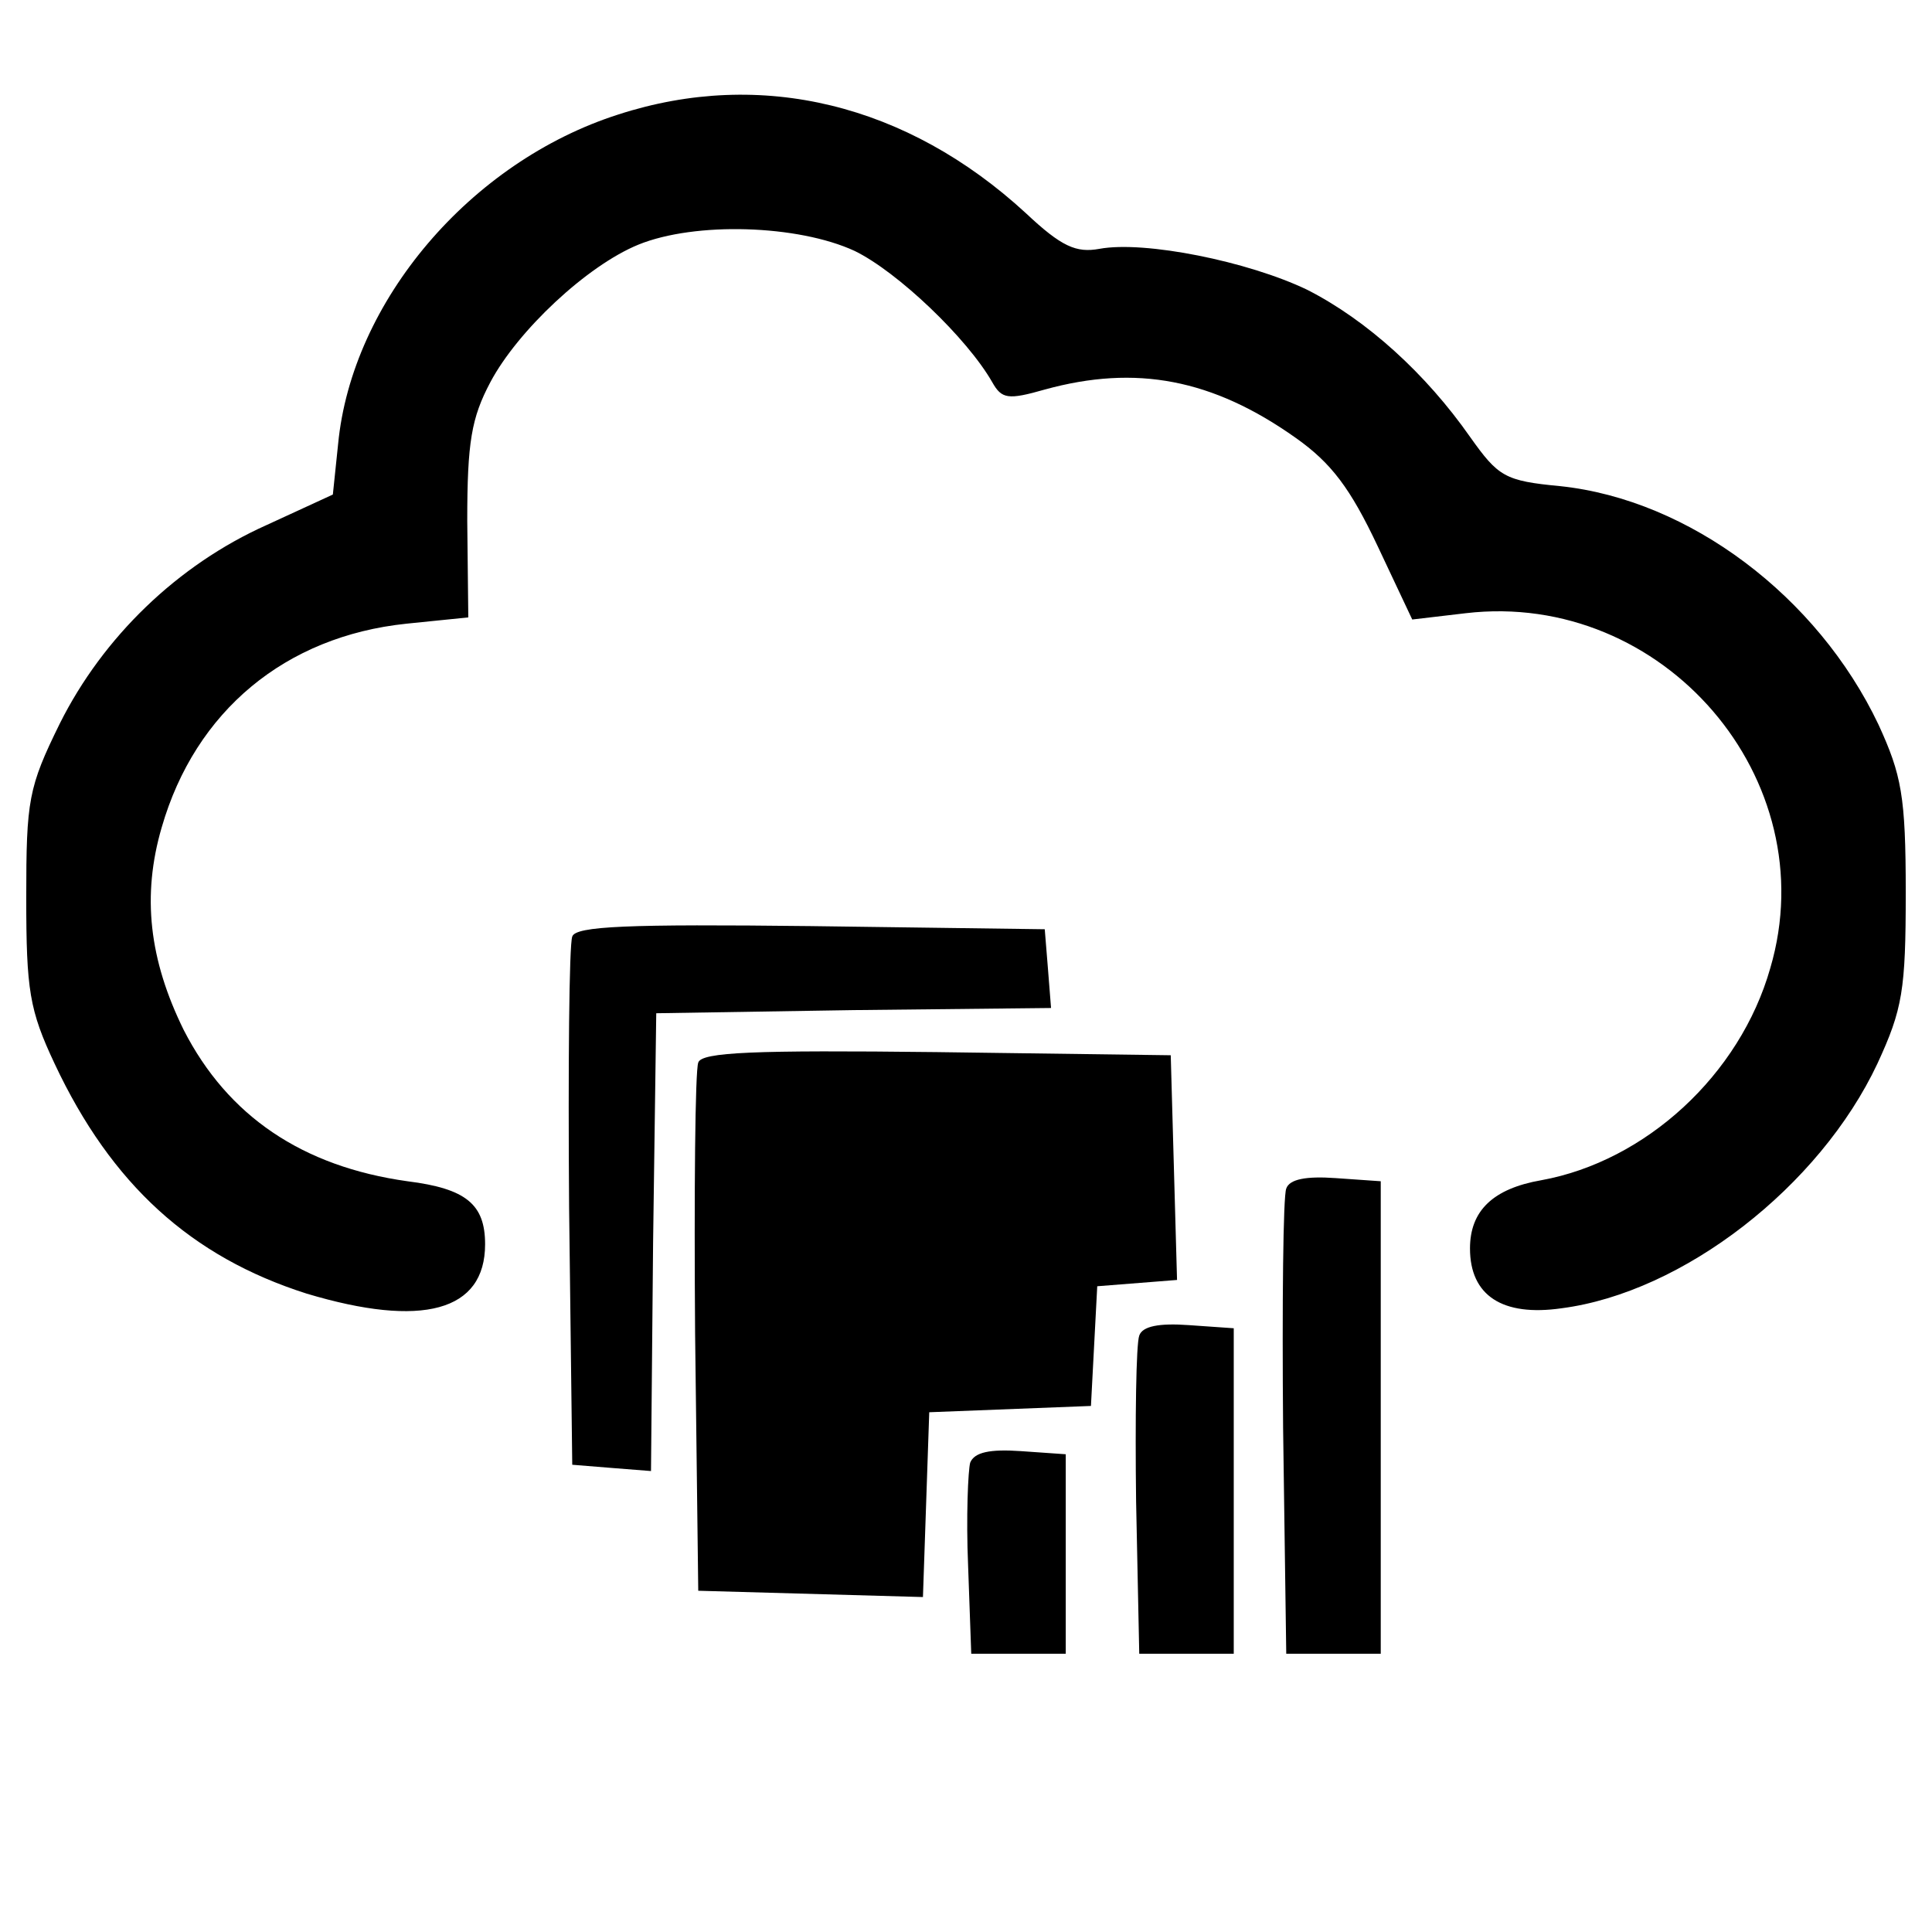 <?xml version="1.0" standalone="no"?>
<!DOCTYPE svg PUBLIC "-//W3C//DTD SVG 20010904//EN"
 "http://www.w3.org/TR/2001/REC-SVG-20010904/DTD/svg10.dtd">
<?xml-stylesheet type="text/css" href="/assets/css/main.css" ?>
<svg version="1.0" xmlns="http://www.w3.org/2000/svg"
 width="184pt" height="184pt" viewBox="0 0 184 184"
 preserveAspectRatio="xMidYMid meet" class="logos">
<g transform="translate(0,184) scale(0.1,-0.1)" stroke="none">
<path d="M589 1731 c-141 -45 -254 -178 -267 -314 l-5 -48 -63 -29 c-85 -38
-156 -107 -197 -189 -30 -61 -32 -73 -32 -166 0 -88 3 -107 27 -158 54 -115
130 -184 240 -219 110 -33 170 -17 170 47 0 38 -18 53 -74 60 -100 14 -171 62
-213 144 -33 67 -40 128 -21 193 32 111 118 182 233 194 l59 6 -1 92 c0 75 4
98 22 132 26 49 92 111 141 131 54 22 152 19 206 -6 41 -20 107 -83 131 -125
9 -16 15 -17 50 -7 87 24 160 10 239 -46 34 -24 52 -48 78 -103 l33 -70 51 6
c188 22 343 -158 290 -338 -29 -102 -119 -184 -218 -202 -46 -8 -68 -29 -68
-65 0 -45 31 -65 87 -57 116 15 246 116 301 233 24 52 27 70 27 163 0 92 -4
112 -26 160 -58 122 -180 214 -303 227 -53 5 -59 9 -86 47 -42 60 -98 111
-155 140 -56 27 -155 47 -198 39 -22 -4 -36 2 -70 34 -113 104 -252 138 -388
94z"/>
<path d="M545 948 c-3 -8 -4 -124 -3 -258 l3 -245 37 -3 38 -3 2 218 3 218
188 3 188 2 -3 38 -3 37 -223 3 c-174 2 -224 0 -227 -10z"/>
<path d="M665 828 c-3 -8 -4 -124 -3 -258 l3 -245 107 -3 107 -3 3 88 3 88 77
3 77 3 3 57 3 57 38 3 38 3 -3 107 -3 107 -223 3 c-174 2 -224 0 -227 -10z"/>
<path d="M1225 708 c-3 -7 -4 -110 -3 -228 l3 -215 45 0 45 0 0 225 0 225 -43
3 c-28 2 -44 -1 -47 -10z"/>
<path d="M1085 568 c-3 -8 -4 -79 -3 -158 l3 -145 45 0 45 0 0 155 0 155 -43
3 c-28 2 -44 -1 -47 -10z"/>
<path d="M924 447 c-2 -7 -4 -52 -2 -98 l3 -84 45 0 45 0 0 95 0 95 -43 3
c-29 2 -44 -1 -48 -11z"/>
</g>
</svg>
